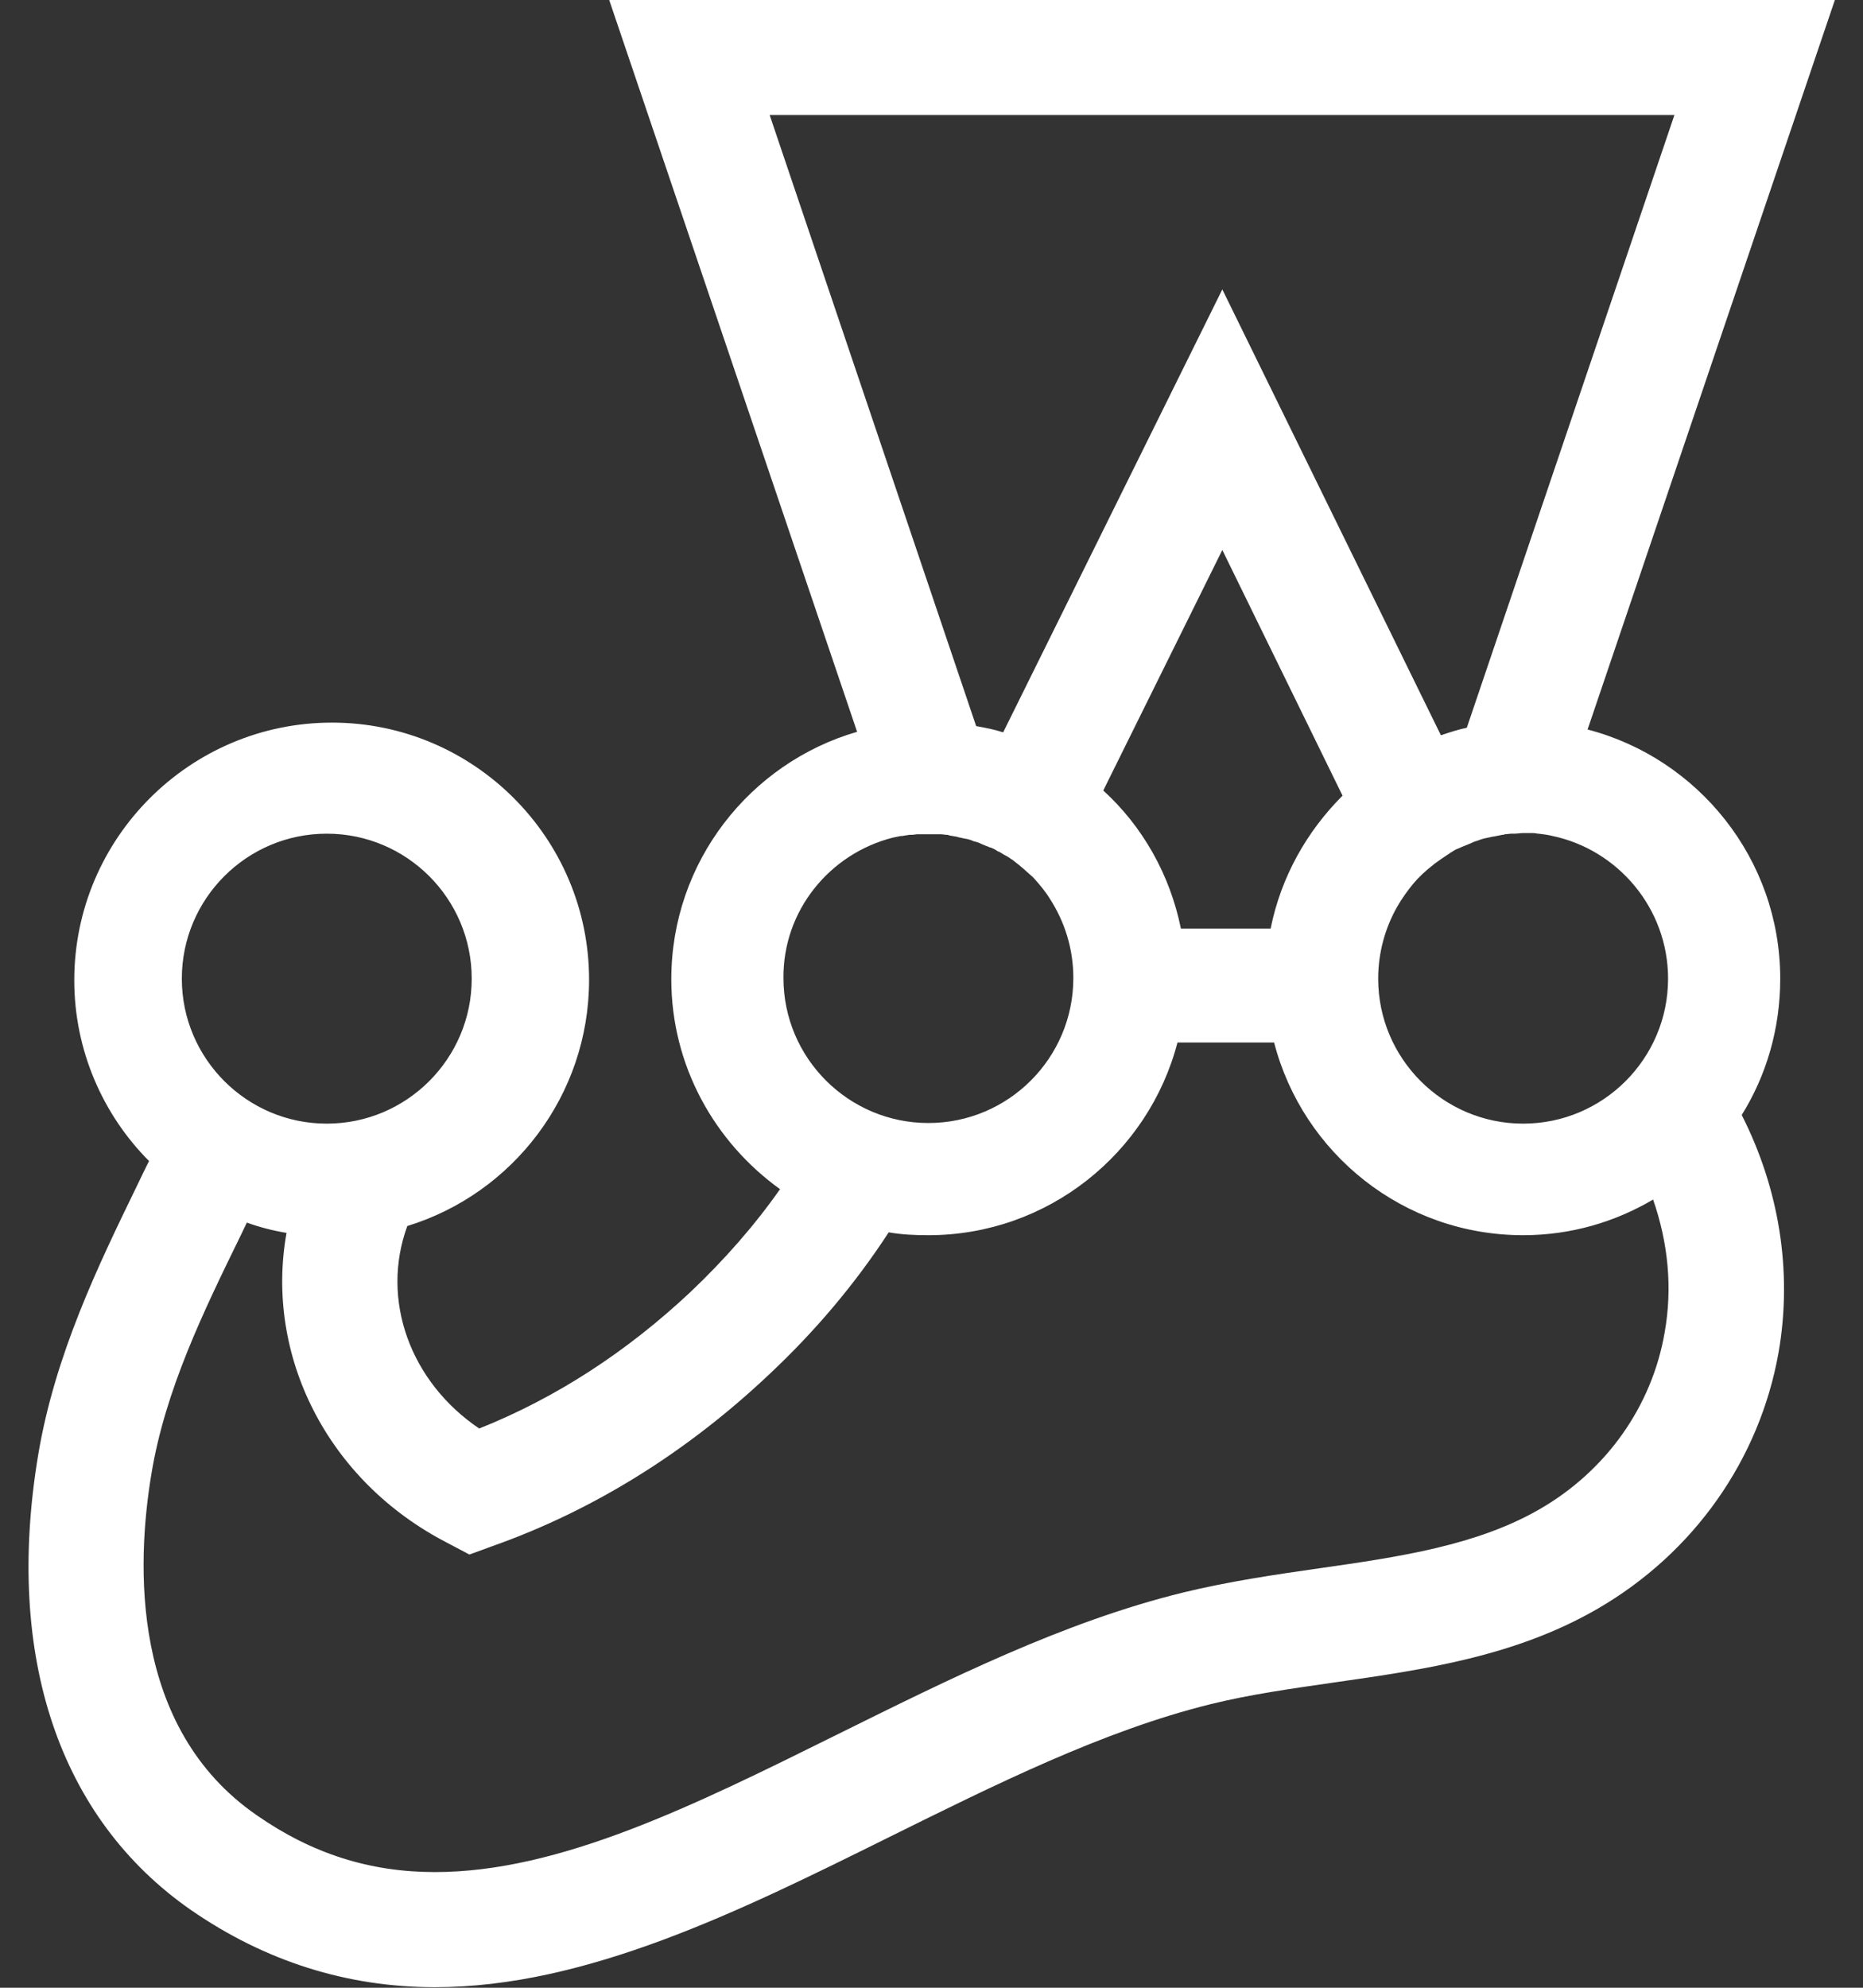 <svg width="30" height="32" viewBox="0 0 30 32" fill="none" xmlns="http://www.w3.org/2000/svg">
<rect x="0" y="0" width="30" height="32" fill="#333333" stroke="none"/>
<g clip-path="url(#clip0_157_180)">
<path d="M28.667 15.755C28.667 13.828 27.343 12.207 25.565 11.744L29.547 0H9.81L13.802 11.781C12.079 12.281 10.81 13.874 10.81 15.764C10.81 17.153 11.505 18.385 12.561 19.144C12.144 19.737 11.662 20.284 11.116 20.802C10.088 21.766 8.949 22.506 7.717 22.997C6.605 22.247 6.124 20.923 6.559 19.737C8.254 19.218 9.486 17.635 9.486 15.773C9.486 13.485 7.624 11.633 5.346 11.633C3.058 11.633 1.196 13.495 1.196 15.782C1.196 16.912 1.66 17.95 2.4 18.691C2.336 18.82 2.271 18.95 2.206 19.089C1.585 20.367 0.882 21.812 0.613 23.433C0.076 26.674 0.956 29.277 3.077 30.75C4.271 31.574 5.587 31.991 7.004 31.991C9.44 31.991 11.912 30.768 14.302 29.583C16.006 28.74 17.766 27.86 19.498 27.434C20.137 27.276 20.804 27.184 21.508 27.082C22.934 26.878 24.407 26.665 25.731 25.896C27.278 24.998 28.334 23.497 28.64 21.775C28.871 20.45 28.64 19.117 28.047 17.95C28.445 17.311 28.667 16.56 28.667 15.755ZM26.861 15.755C26.861 17.042 25.815 18.089 24.527 18.089C23.24 18.089 22.193 17.042 22.193 15.755C22.193 15.338 22.304 14.94 22.499 14.597C22.573 14.467 22.666 14.338 22.758 14.226C22.851 14.115 22.962 14.013 23.082 13.921L23.092 13.911C23.166 13.856 23.249 13.8 23.332 13.745C23.332 13.745 23.342 13.745 23.342 13.736C23.379 13.717 23.416 13.689 23.453 13.671C23.462 13.671 23.471 13.661 23.481 13.661C23.518 13.643 23.564 13.624 23.61 13.606C23.657 13.587 23.703 13.569 23.74 13.55C23.749 13.55 23.759 13.541 23.768 13.541C23.805 13.532 23.842 13.513 23.879 13.504C23.888 13.504 23.907 13.495 23.916 13.495C23.962 13.485 23.999 13.476 24.046 13.467H24.055L24.194 13.439C24.203 13.439 24.222 13.439 24.231 13.43C24.268 13.43 24.305 13.421 24.342 13.421H24.388C24.435 13.421 24.481 13.411 24.537 13.411H24.657C24.694 13.411 24.722 13.411 24.759 13.421H24.777C24.851 13.43 24.925 13.439 25 13.458C26.055 13.68 26.861 14.625 26.861 15.755ZM12.394 1.852H26.963L23.62 11.716C23.481 11.744 23.342 11.79 23.203 11.837L19.683 4.659L16.154 11.79C16.015 11.744 15.867 11.716 15.719 11.689L12.394 1.852ZM19.016 14.949C18.84 14.078 18.396 13.3 17.766 12.726L19.683 8.854L21.619 12.809C21.045 13.383 20.628 14.115 20.461 14.949H19.016ZM14.376 13.485C14.422 13.476 14.46 13.467 14.506 13.458H14.534C14.571 13.448 14.608 13.448 14.645 13.439H14.682C14.719 13.439 14.747 13.43 14.784 13.43H15.145C15.182 13.43 15.21 13.439 15.238 13.439C15.256 13.439 15.265 13.439 15.284 13.448C15.321 13.458 15.349 13.458 15.386 13.467C15.395 13.467 15.404 13.467 15.423 13.476C15.469 13.485 15.515 13.495 15.552 13.504H15.562C15.599 13.513 15.636 13.522 15.673 13.541C15.682 13.541 15.691 13.55 15.71 13.55C15.738 13.559 15.775 13.569 15.803 13.587C15.812 13.587 15.821 13.597 15.83 13.597C15.867 13.615 15.904 13.624 15.941 13.643H15.951C15.997 13.661 16.034 13.68 16.071 13.708H16.08C16.117 13.726 16.154 13.754 16.192 13.773C16.201 13.773 16.201 13.782 16.21 13.782C16.247 13.8 16.275 13.828 16.312 13.847L16.321 13.856C16.432 13.939 16.534 14.032 16.636 14.124L16.645 14.134C16.738 14.236 16.831 14.347 16.905 14.467C17.145 14.838 17.284 15.273 17.284 15.745C17.284 17.033 16.238 18.079 14.95 18.079C13.663 18.079 12.616 17.033 12.616 15.745C12.607 14.662 13.357 13.745 14.376 13.485ZM5.262 13.421C6.55 13.421 7.596 14.467 7.596 15.755C7.596 17.042 6.55 18.089 5.262 18.089C3.975 18.089 2.928 17.042 2.928 15.755C2.928 14.467 3.975 13.421 5.262 13.421ZM26.806 21.451C26.602 22.636 25.87 23.674 24.796 24.294C23.786 24.878 22.545 25.063 21.239 25.248C20.526 25.35 19.776 25.461 19.053 25.637C17.127 26.109 15.275 27.036 13.478 27.925C11.181 29.064 9.014 30.138 7.004 30.138C5.957 30.138 5.022 29.842 4.132 29.221C2.095 27.814 2.197 25.174 2.438 23.729C2.66 22.377 3.28 21.108 3.873 19.895C3.91 19.821 3.938 19.756 3.975 19.682C4.179 19.756 4.392 19.811 4.614 19.848C4.262 21.812 5.262 23.84 7.207 24.84L7.559 25.026L7.939 24.887C9.56 24.313 11.06 23.377 12.385 22.127C13.135 21.423 13.774 20.663 14.311 19.839C14.524 19.876 14.737 19.885 14.95 19.885C16.877 19.885 18.498 18.561 18.961 16.783H20.517C20.98 18.57 22.601 19.885 24.527 19.885C25.296 19.885 26.009 19.672 26.62 19.311C26.861 20.006 26.935 20.728 26.806 21.451Z" fill="white"/>
</g>
<defs>
<clipPath id="clip0_157_180">
<rect width="29.092" height="32" fill="white" transform="translate(0.455)"/>
</clipPath>
</defs>
</svg>
